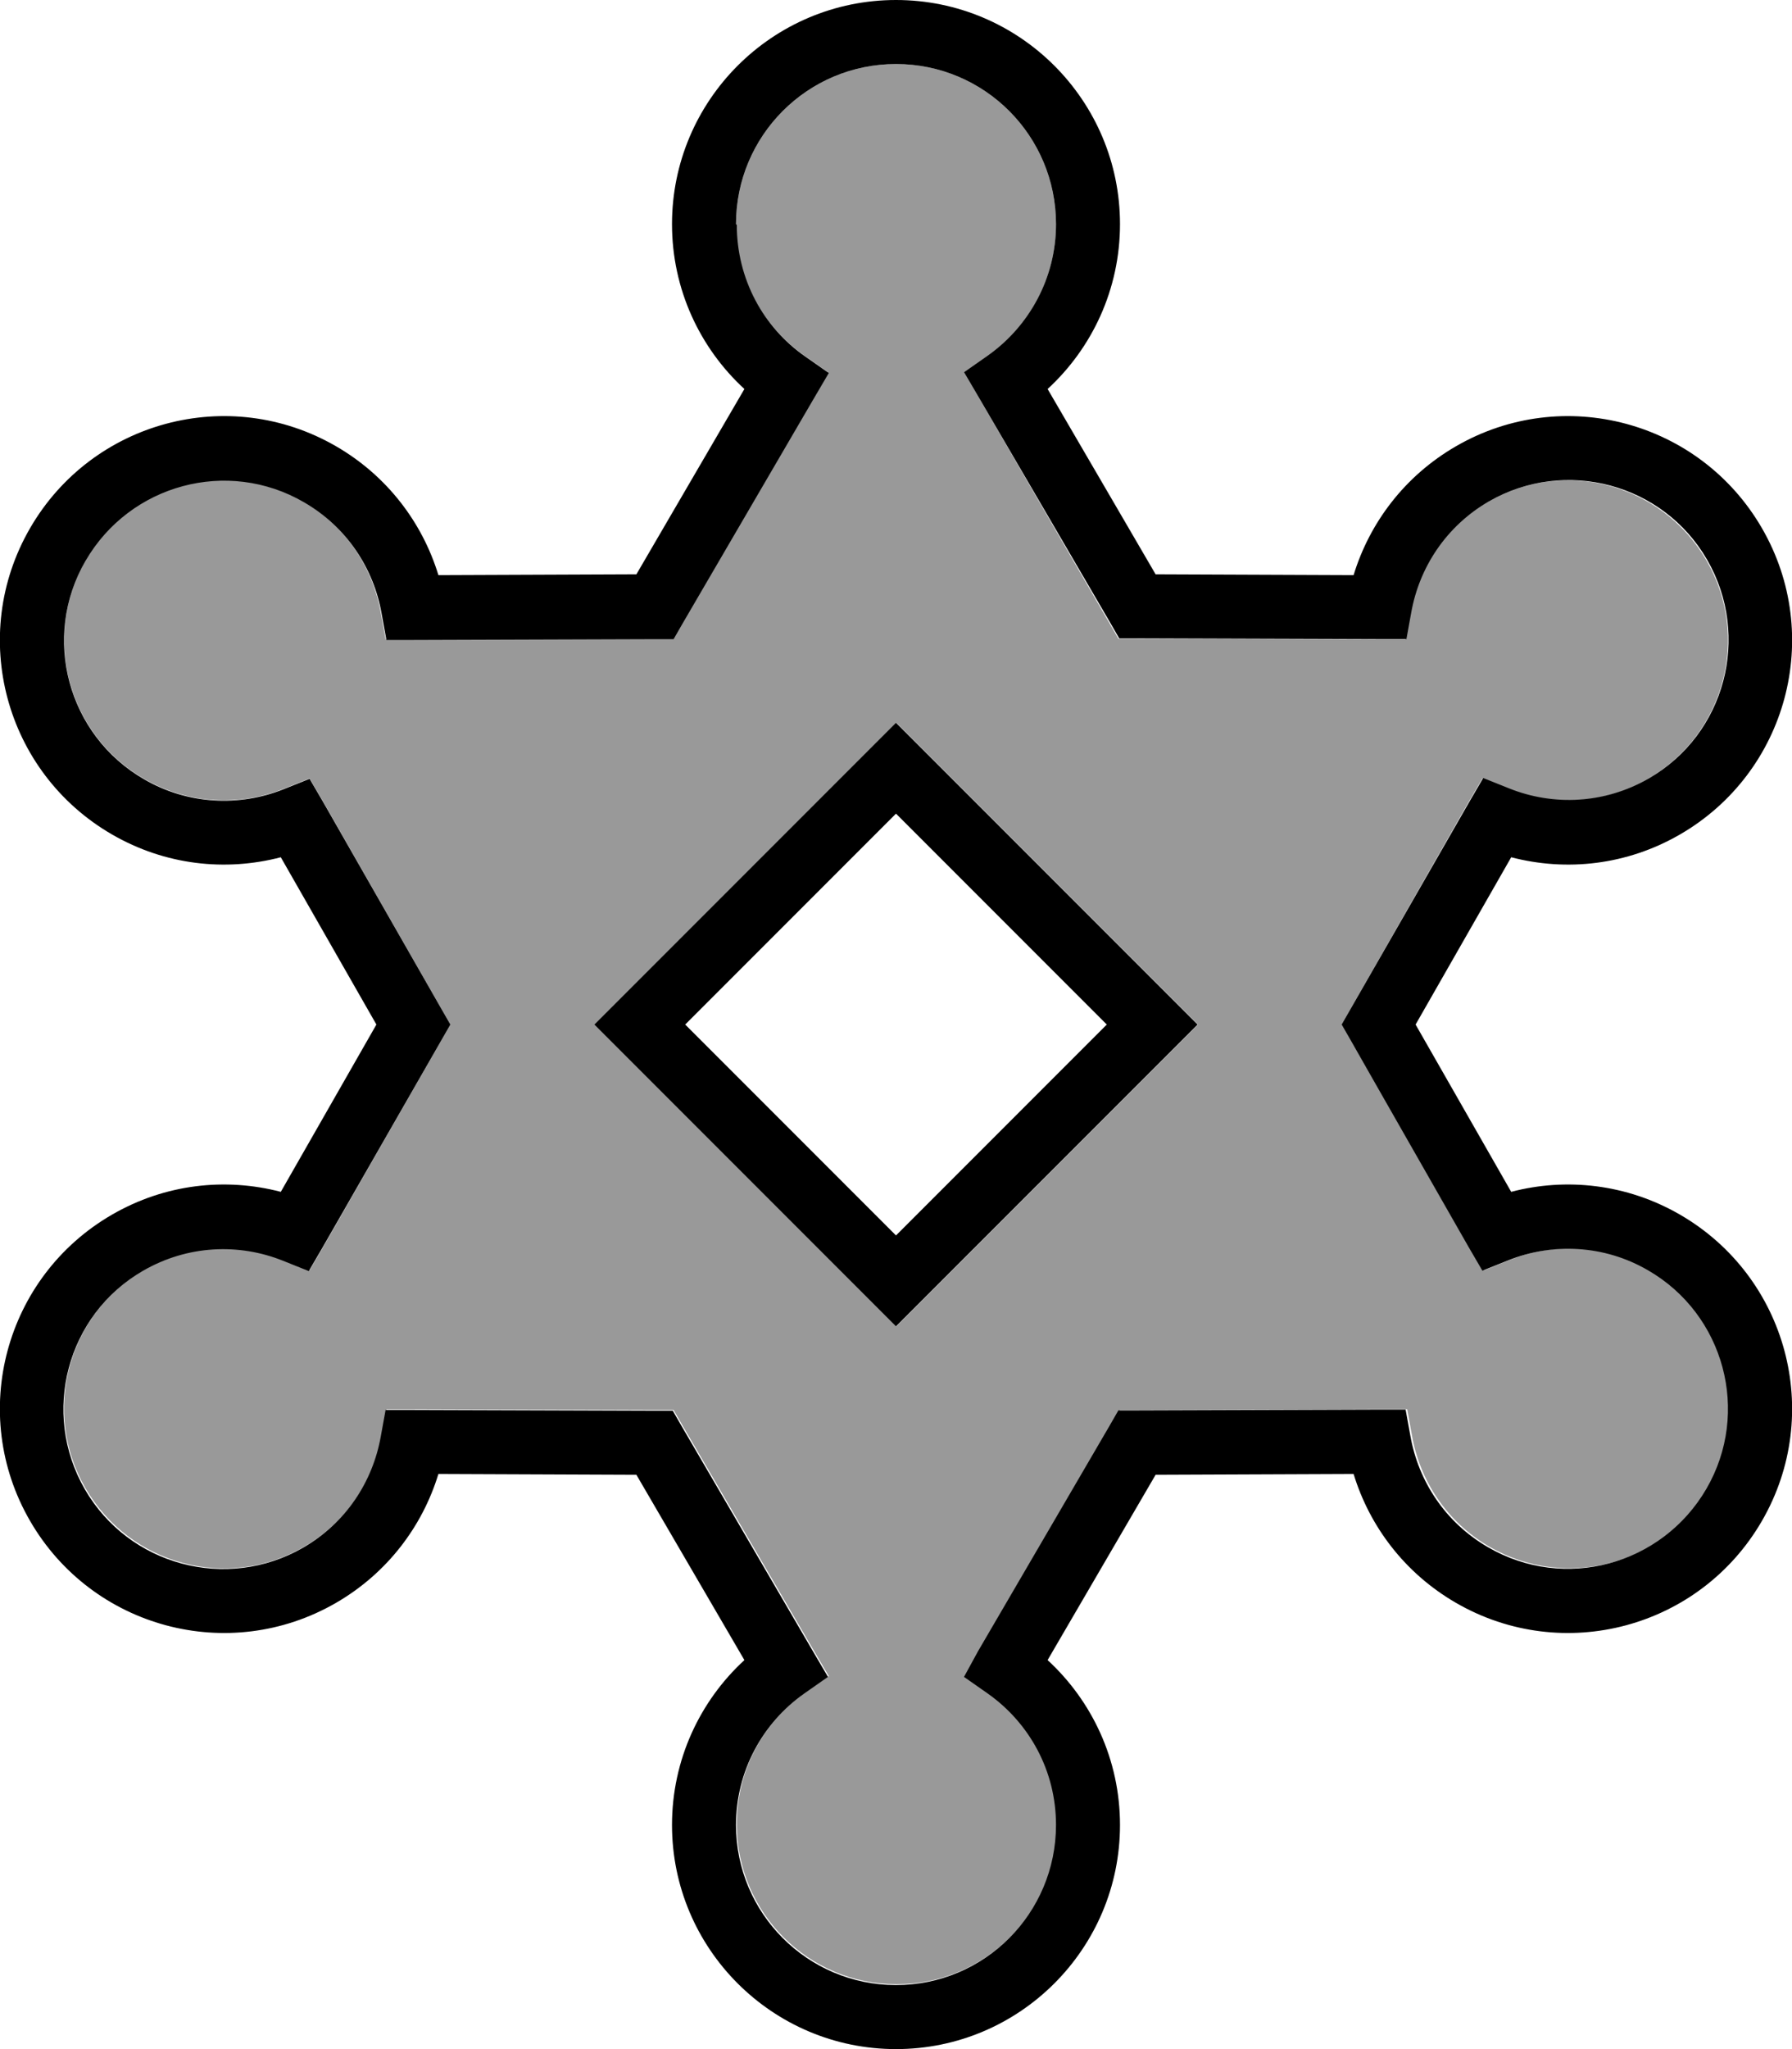 <svg xmlns="http://www.w3.org/2000/svg" viewBox="0 0 448 512"><defs><style>.fa-secondary{opacity:.4}</style></defs><path class="fa-secondary" d="M21.4 140c-11 19.1-4.5 43.6 14.6 54.6c11.1 6.4 23.9 6.9 34.9 2.5l6.5-2.6 3.5 6L110.3 252l2.3 4-2.3 4L80.9 311.4l-3.5 6-6.5-2.6c-11-4.4-23.9-3.9-34.9 2.5c-19.1 11-25.7 35.5-14.6 54.6s35.5 25.7 54.6 14.6c10.7-6.2 17.4-16.5 19.4-27.8l1.2-6.6 6.8 0 60.4 .2 4.6 0 2.3 4 32.8 56.2 3.7 6.3-6 4.2c-10.3 7.3-17 19.2-17 32.8c0 22.1 17.9 40 40 40s40-17.9 40-40c0-13.5-6.7-25.5-17-32.8l-6-4.2 3.7-6.3 32.8-56.2 2.3-4 4.6 0 60.4-.2 6.8 0 1.2 6.6c2 11.3 8.7 21.6 19.4 27.8c19.1 11 43.6 4.5 54.6-14.6s4.5-43.6-14.6-54.6c-11.1-6.4-23.9-6.9-34.9-2.5l-6.5 2.6-3.5-6L337.7 260l-2.3-4 2.3-4 29.4-51.5 3.5-6 6.5 2.6c11 4.4 23.9 3.9 34.9-2.5c19.1-11 25.7-35.5 14.6-54.6s-35.5-25.7-54.6-14.6c-10.7 6.2-17.4 16.5-19.4 27.8l-1.2 6.6-6.8 0-60.4-.2-4.6 0-2.3-4L244.7 99.3 241 93l6-4.2c10.3-7.2 17-19.2 17-32.8c0-22.1-17.9-40-40-40s-40 17.9-40 40c0 13.5 6.7 25.5 17 32.8l6 4.2-3.7 6.3-32.8 56.2-2.3 4-4.6 0-60.4 .2-6.8 0-1.2-6.6c-2-11.3-8.7-21.6-19.4-27.8c-19.1-11-43.6-4.5-54.6 14.6zM148.7 256l5.7-5.7 64-64 5.7-5.7 5.7 5.7 64 64 5.7 5.7-5.7 5.7-64 64-5.7 5.7-5.7-5.7-64-64-5.7-5.7z"/><path class="fa-primary" d="M224 0c-30.9 0-56 25.1-56 56c0 16.3 7 31 18.1 41.2l-27 46.3-49.5 .2c-4-13.1-12.8-24.8-25.6-32.2C57.2 96 23 105.2 7.5 132S1.2 193 28 208.5c13.3 7.7 28.4 9.3 42.2 5.7L94.1 256 70.2 297.8c-13.8-3.6-28.9-2-42.2 5.7C1.2 319-8 353.2 7.5 380S57.2 416 84 400.5c12.8-7.4 21.6-19.1 25.6-32.2l49.5 .2 27 46.3C175 425 168 439.7 168 456c0 30.9 25.1 56 56 56s56-25.1 56-56c0-16.3-7-31-18.1-41.2l27-46.3 49.5-.2c4 13.1 12.8 24.8 25.6 32.2c26.8 15.5 61 6.3 76.5-20.5s6.3-61-20.5-76.5c-13.3-7.7-28.5-9.3-42.2-5.7L353.9 256l23.9-41.8c13.8 3.6 28.9 2 42.2-5.7c26.8-15.5 36-49.7 20.5-76.5S390.8 96 364 111.5c-12.8 7.4-21.6 19.1-25.6 32.2l-49.5-.2-27-46.3C273 87 280 72.3 280 56c0-30.9-25.1-56-56-56zM184 56c0-22.1 17.9-40 40-40s40 17.9 40 40c0 13.5-6.7 25.5-17 32.8L241 93l3.7 6.3 32.8 56.2 2.3 4 4.6 0 60.4 .2 6.8 0 1.2-6.6c2-11.3 8.7-21.6 19.4-27.8c19.1-11 43.6-4.5 54.6 14.6s4.5 43.6-14.6 54.6c-11.1 6.4-23.9 6.9-34.9 2.5l-6.5-2.6-3.5 6L337.7 252l-2.3 4 2.3 4 29.4 51.5 3.5 6 6.5-2.6c11-4.4 23.9-3.9 34.9 2.5c19.1 11 25.7 35.5 14.6 54.6s-35.5 25.7-54.6 14.6c-10.7-6.2-17.4-16.5-19.4-27.8l-1.2-6.6-6.8 0-60.4 .2-4.6 0-2.3 4-32.8 56.2L241 419l6 4.2c10.3 7.3 17 19.2 17 32.8c0 22.1-17.9 40-40 40s-40-17.9-40-40c0-13.5 6.7-25.5 17-32.8l6-4.2-3.7-6.3-32.8-56.2-2.3-4-4.6 0-60.4-.2-6.8 0-1.2 6.6c-2 11.3-8.7 21.6-19.4 27.8c-19.1 11-43.6 4.5-54.6-14.6s-4.5-43.6 14.6-54.6c11.1-6.4 23.9-6.9 34.9-2.5l6.5 2.6 3.5-6L110.3 260l2.3-4-2.3-4L80.9 200.6l-3.5-6-6.5 2.6c-11 4.4-23.9 3.9-34.9-2.5c-19.1-11-25.7-35.5-14.6-54.6s35.5-25.7 54.6-14.6c10.7 6.2 17.4 16.5 19.4 27.8l1.2 6.6 6.8 0 60.4-.2 4.6 0 2.3-4 32.8-56.2 3.7-6.3-6-4.2c-10.3-7.2-17-19.2-17-32.8zm45.7 130.3l-5.7-5.7-5.7 5.7-64 64-5.7 5.7 5.7 5.7 64 64 5.7 5.7 5.7-5.7 64-64 5.7-5.7-5.7-5.7-64-64zM224 308.7L171.3 256 224 203.3 276.7 256 224 308.7z"/></svg>